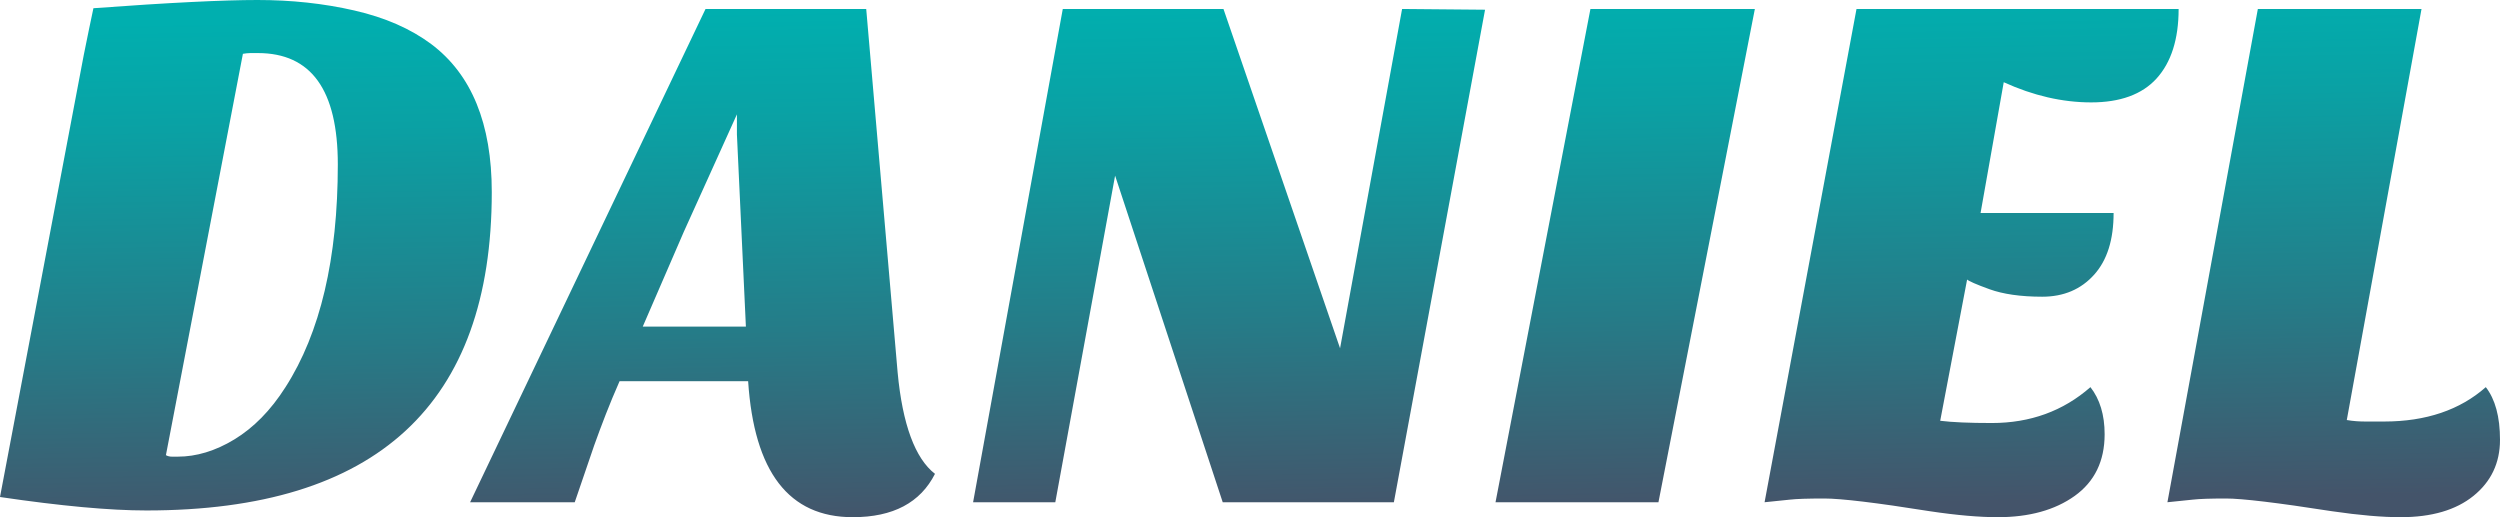 <?xml version="1.0" encoding="utf-8"?>
<!-- Generator: Adobe Illustrator 27.0.0, SVG Export Plug-In . SVG Version: 6.00 Build 0)  -->
<svg version="1.1" id="Layer_1" xmlns="http://www.w3.org/2000/svg" xmlns:xlink="http://www.w3.org/1999/xlink" x="0px" y="0px"
	 viewBox="0 0 669 138.4" style="enable-background:new 0 0 669 138.4;" xml:space="preserve">
<style type="text/css">
	.st0{fill:url(#SVGID_1_);}
</style>
<linearGradient id="SVGID_1_" gradientUnits="userSpaceOnUse" x1="164.322" y1="-3.419" x2="164.412" y2="-2.429" gradientTransform="matrix(669 0 0 138.4 -109636.516 474.201)">
	<stop  offset="0" style="stop-color:#00AFAF"/>
	<stop  offset="0.21" style="stop-color:#0AA1A4"/>
	<stop  offset="0.62" style="stop-color:#257C88"/>
	<stop  offset="1" style="stop-color:#44546A"/>
</linearGradient>
<path class="st0" d="M131.6,51.4L131.6,51.4c0,56.8-30.8,85.2-92.4,85.2l0,0c-9.9,0-22.9-1.2-39.2-3.6h0L22.4,14.8l0,0
	c1.1-5.3,1.9-9.5,2.6-12.6l0,0C45.3,0.7,59.9,0,68.9,0l0,0c9,0,17.6,0.9,25.9,2.8l0,0c8.3,1.9,15.1,4.9,20.6,9l0,0
	C126.2,19.9,131.6,33.1,131.6,51.4z M90.4,44L90.4,44c0-19.9-7.1-29.8-21.4-29.8h-2c-0.7,0-1.3,0.1-2,0.2l0,0L44.4,121.8l0,0
	c0.5,0.3,1.1,0.4,1.6,0.4h1.6c4.9,0,10-1.5,15.1-4.6l0,0c5.1-3.1,9.7-7.7,13.7-14l0,0C85.7,89.1,90.4,69.2,90.4,44z M228.2,138.4
	L228.2,138.4c-17.1,0-26.4-12.1-28-36.4h-34.4c-2.7,6.1-4.9,11.9-6.8,17.2l0,0l-5.2,15.2h-28l63-132h43l8.4,97.2l0,0
	c1.3,14,4.7,23.1,10,27.2l0,0C246.3,134.5,239,138.4,228.2,138.4L228.2,138.4z M183,62l-11,25.4h27.6L197.2,36v-5.4L183,62L183,62z
	 M282.4,134.4h-22l24-132h43l31.2,90.8l16.6-90.8l22.2,0.2L373,134.4h-45.8L298.4,47L282.4,134.4L282.4,134.4z M443.8,134.4h-43.6
	l25.4-132h44L443.8,134.4z M559.4,103.6L559.4,103.6c2.5,3.2,3.8,7.4,3.8,12.6l0,0c0,7.2-2.7,12.7-8,16.5l0,0
	c-5.3,3.8-12.2,5.7-20.6,5.7l0,0c-4.8,0-10.9-0.5-18.2-1.6l0,0c-14.4-2.3-23.8-3.4-28.2-3.4l0,0c-4.4,0-7.5,0.1-9.2,0.3l0,0
	c-1.7,0.2-4,0.4-6.8,0.7l0,0l24.6-132H583c0,8.1-2,14.3-5.9,18.6l0,0c-3.9,4.3-9.8,6.4-17.5,6.4l0,0c-7.7,0-15.5-1.8-23.4-5.4l0,0
	L530,57h35.6c0,7.1-1.7,12.6-5.2,16.5l0,0c-3.5,3.9-8.1,5.9-13.9,5.9l0,0c-5.8,0-10.5-0.7-14.1-2l0,0c-3.6-1.3-5.6-2.2-6-2.6l0,0
	l-7.2,37.8l0,0c3.2,0.4,7.8,0.6,13.8,0.6l0,0C543.3,113.2,552.1,110,559.4,103.6L559.4,103.6z M665.2,103.6L665.2,103.6
	c2.5,3.2,3.8,7.9,3.8,14.1l0,0c0,6.2-2.4,11.2-7.1,15l0,0c-4.7,3.8-11.2,5.7-19.5,5.7l0,0c-4.8,0-10.9-0.5-18.4-1.6l0,0
	c-14.7-2.3-24.1-3.4-28.3-3.4l0,0c-4.2,0-7.2,0.1-8.9,0.3l0,0c-1.7,0.2-4,0.4-6.8,0.7l0,0l24.2-132H648l-20,110l0,0
	c1.7,0.3,3.4,0.4,5,0.4h5C649.2,112.8,658.3,109.7,665.2,103.6L665.2,103.6z"/>
</svg>
